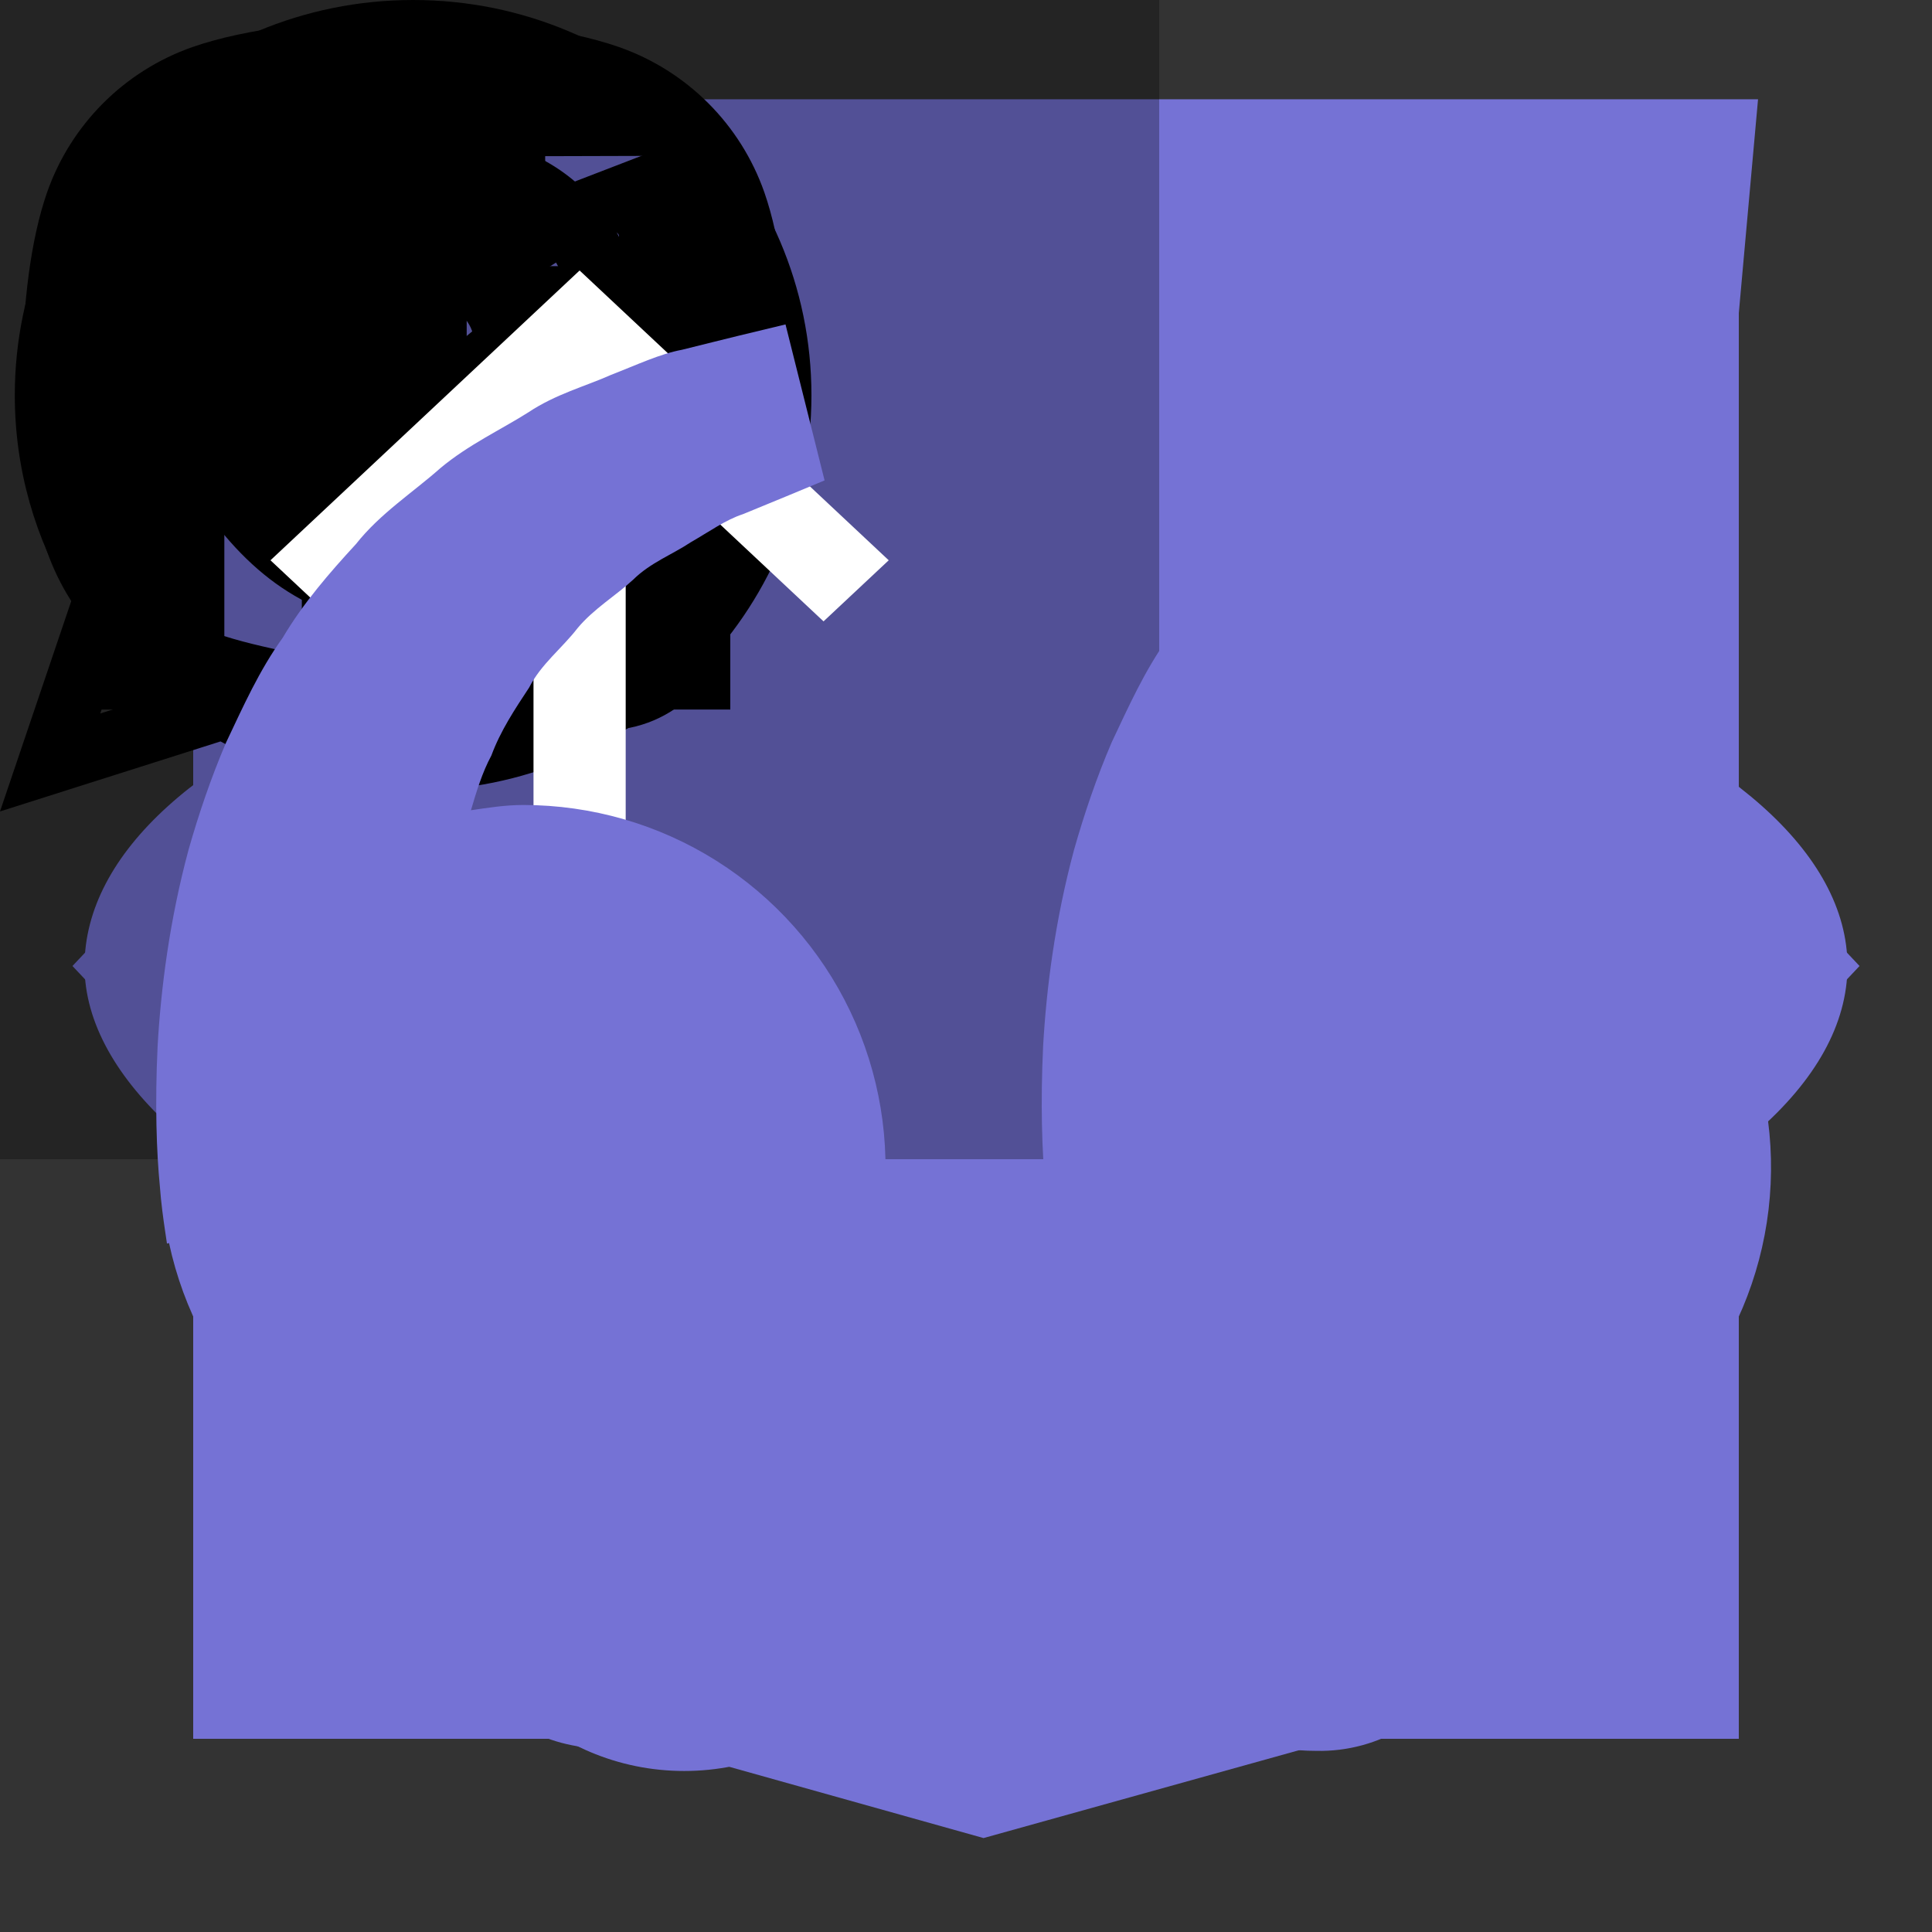 <svg width="50" height="50" viewBox="0 0 50 50" fill="none" xmlns="http://www.w3.org/2000/svg">

<rect x="0" y="0" width="50" height="50" fill="#333333" stroke="none"/>

<!-- skills -->
  <g id="html">
    <path fill-rule="evenodd" clip-rule="evenodd" d="M18.312 42.065L27.262 6.688L31.438 7.872L22.488 43.312L18.312 42.065Z" fill="#7572D5"/>
    <path fill-rule="evenodd" clip-rule="evenodd" d="M13.502 12.688L16.562 15.928L7.995 25L16.562 34.072L13.502 37.312L1.875 25L13.502 12.688Z" fill="#7572D5"/>
    <path fill-rule="evenodd" clip-rule="evenodd" d="M36.498 12.688L33.438 15.928L42.005 25L33.438 34.072L36.498 37.312L48.125 25L36.498 12.688Z" fill="#7572D5"/>
  </g>
  <g id="css">
    <path d="M38.051 10.844L12.946 10.838L13.351 15.755L32.638 15.758L32.152 20.85H19.503L19.961 25.674H31.736L31.039 32.281L25.497 33.789L19.866 32.27L19.508 28.313H14.536L15.088 35.541L25.497 38.734L35.731 35.865L38.049 10.845L38.051 10.844ZM5.498 2.569H45.498L41.86 43L25.454 47.569L9.14 42.997L5.498 2.569Z" fill="#7572D5"/>
  </g>
  <g id="react">
    <g clip-path="url(#clip0_1_39)">
      <path d="M47.812 25C47.812 22.083 44.688 19.375 39.479 17.5L38.542 17.188V16.771C39.688 11.042 38.854 6.771 36.25 5.208C33.646 3.646 29.792 5.104 25.625 8.75L25 9.375L24.792 9.167H24.583C20.312 5.208 16.146 3.854 13.542 5.312C10.938 6.771 10.208 10.833 11.25 16.146C11.36 16.484 11.43 16.833 11.458 17.188L10.312 17.604C5.208 19.375 2.188 22.083 2.188 25C2.188 27.917 5.521 30.833 10.729 32.708L11.458 32.917C11.33 33.285 11.259 33.672 11.25 34.062C10.208 39.271 11.146 43.229 13.542 44.688C15.938 46.146 20.312 44.792 24.479 41.146L25.104 40.625L25.938 41.458C28.854 43.958 31.771 45.312 34.062 45.312C34.871 45.331 35.667 45.114 36.354 44.688C38.958 43.229 39.896 38.958 38.75 33.542V33.333C38.705 33.162 38.67 32.988 38.646 32.812H38.958C44.479 30.833 47.812 28.021 47.812 25ZM44.792 25C44.792 26.25 42.5 28.438 38.021 29.896H37.812C37.266 28.22 36.605 26.584 35.833 25C36.562 23.333 37.188 21.667 37.708 20.104L38.542 20.312C42.708 21.771 44.792 23.75 44.792 25ZM27.917 39.167L27.083 38.542C28.276 37.22 29.389 35.829 30.417 34.375L35.729 33.542C35.833 33.75 35.833 33.958 35.938 34.062C36.309 35.949 36.379 37.883 36.146 39.792C35.999 40.705 35.561 41.545 34.896 42.188C33.854 42.812 31.042 41.979 27.917 39.167ZM26.562 34.583L25.104 36.458L23.438 34.583H26.562ZM12.292 20C12.815 21.717 13.477 23.39 14.271 25C13.476 26.646 12.815 28.353 12.292 30.104L11.667 29.896C9.843 29.32 8.145 28.401 6.667 27.188C6.284 26.945 5.956 26.626 5.705 26.249C5.454 25.872 5.284 25.447 5.208 25C5.208 23.75 7.292 21.771 11.25 20.417L12.292 20ZM23.438 15.417L25 13.646L26.562 15.417H23.438ZM34.896 7.812C36.042 8.437 36.667 11.562 35.729 16.146C35.734 16.202 35.727 16.259 35.709 16.313C35.691 16.366 35.663 16.416 35.625 16.458L30.417 15.625C29.389 14.171 28.276 12.78 27.083 11.458L27.708 10.938C31.042 8.021 33.75 7.187 34.896 7.812ZM17.5 18.854L16.667 20.208L15.938 21.562C15.625 20.833 15.417 20.104 15.104 19.271L17.5 18.854ZM15.104 30.729C15.417 30 15.625 29.271 15.938 28.438L16.667 29.792L17.5 31.146L15.104 30.729ZM32.5 25C31.97 26.142 31.379 27.255 30.729 28.333C30.104 29.479 29.375 30.521 28.75 31.562H21.25C20.521 30.417 19.792 29.375 19.271 28.333C18.616 27.258 18.025 26.145 17.5 25C18.005 23.846 18.597 22.732 19.271 21.667C19.869 20.587 20.53 19.544 21.25 18.542C23.746 18.333 26.254 18.333 28.75 18.542C29.479 19.583 30.104 20.625 30.729 21.667C31.403 22.732 31.995 23.846 32.5 25ZM33.333 20.208L32.5 18.854L34.896 19.375C34.664 20.121 34.386 20.851 34.062 21.562L33.333 20.208ZM32.5 31.146L33.333 29.792L34.062 28.333L35 30.729L32.5 31.146ZM22.812 11.354H22.917L19.583 15.521L14.375 16.354C14.271 16.042 14.271 15.833 14.167 15.521C13.333 11.25 13.958 8.333 15 7.812C15.277 7.631 15.61 7.557 15.938 7.604C17.396 7.604 19.896 8.646 22.708 11.146L22.812 11.354ZM14.167 34.583C14.186 34.262 14.256 33.945 14.375 33.646L19.688 34.375C20.689 35.848 21.803 37.241 23.021 38.542L22.812 38.75L22.604 38.958C21.184 40.274 19.521 41.3 17.708 41.979C17.311 42.187 16.875 42.313 16.427 42.349C15.98 42.385 15.53 42.33 15.104 42.188C13.958 41.562 13.333 38.75 14.167 34.583Z" fill="#7572D5"/>
      <path d="M25 20.417C24.089 20.396 23.193 20.647 22.426 21.138C21.659 21.629 21.055 22.337 20.692 23.173C20.329 24.008 20.223 24.933 20.388 25.828C20.553 26.724 20.981 27.551 21.618 28.202C22.255 28.854 23.071 29.301 23.963 29.486C24.855 29.672 25.781 29.587 26.625 29.243C27.468 28.9 28.191 28.313 28.699 27.557C29.207 26.801 29.479 25.911 29.479 25C29.48 23.802 29.011 22.652 28.174 21.795C27.337 20.939 26.197 20.444 25 20.417Z" fill="#7572D5"/>
    </g>
    <defs>
      <clipPath id="clip0_1_39">
        <rect width="50" height="50" fill="white"/>
      </clipPath>
    </defs>
  </g>
  <g id="typescript">
    <path d="M5 25V45H45V5H5V25ZM37.235 23.407C38.252 23.66 39.025 24.112 39.737 24.848C40.105 25.242 40.652 25.958 40.695 26.132C40.708 26.182 38.968 27.348 37.915 28.003C37.877 28.028 37.723 27.863 37.553 27.61C37.037 26.86 36.498 26.537 35.673 26.48C34.46 26.397 33.68 27.032 33.687 28.092C33.676 28.352 33.734 28.611 33.857 28.842C34.123 29.393 34.62 29.725 36.173 30.397C39.038 31.63 40.263 32.442 41.025 33.597C41.875 34.885 42.067 36.943 41.488 38.473C40.855 40.137 39.28 41.267 37.063 41.64C36.378 41.762 34.753 41.743 34.017 41.61C32.41 41.323 30.887 40.53 29.947 39.488C29.578 39.083 28.86 38.022 28.905 37.947C28.923 37.92 29.088 37.818 29.272 37.712C29.452 37.61 30.123 37.222 30.758 36.853L31.908 36.187L32.15 36.543C32.487 37.057 33.222 37.762 33.667 37.997C34.943 38.67 36.695 38.575 37.558 37.8C37.732 37.654 37.869 37.469 37.96 37.261C38.05 37.053 38.092 36.827 38.08 36.6C38.08 36.137 38.022 35.933 37.78 35.583C37.47 35.14 36.835 34.767 35.032 33.983C32.968 33.095 32.08 32.543 31.267 31.667C30.759 31.088 30.384 30.405 30.168 29.667C30.017 29.102 29.978 27.685 30.098 27.115C30.523 25.12 32.028 23.732 34.2 23.318C34.905 23.185 36.543 23.235 37.235 23.407ZM27.845 25.077L27.858 26.715H22.65V41.508H18.967V26.715H13.763V25.108C13.763 24.218 13.782 23.475 13.807 23.458C13.827 23.432 16.995 23.418 20.835 23.425L27.827 23.445L27.845 25.077Z" fill="#7572D5"/>
  </g>
  <g id="styledComponents">
    <path d="M37.259 6.25L36.989 7.65C36.571 10.302 36.722 11.061 37.868 12.045L38.975 12.955L37.829 18.03C37.144 21.059 36.304 23.597 35.771 24.431C35.313 25.15 34.78 26.21 34.664 26.779C34.473 27.459 33.825 28.143 32.833 28.748C31.958 29.242 30.238 30.566 29.02 31.629C28.047 32.499 27.377 33.033 27.013 33.262L25.823 34.196C25.442 34.805 25.225 35.295 25.142 35.667C25.059 36.05 25.106 36.304 25.229 36.49C25.348 36.669 25.553 36.795 25.834 36.874C26.167 36.951 26.51 36.979 26.851 36.956C27.622 36.904 28.386 36.769 29.128 36.555C29.381 36.487 29.579 36.422 29.752 36.365C30.019 36.039 30.635 35.424 31.727 34.353C34.625 31.515 35.731 29.961 34.589 30.38C34.167 30.53 34.358 30.151 35.082 29.392C36.61 27.914 37.486 25.68 39.317 18.675C40.766 13.144 40.766 13.066 41.833 13.066C42.334 13.066 43.75 13.152 43.75 13.152V6.25H40.499H37.259ZM24.422 18.081C23.369 18.073 21.106 19.666 14.33 25.161C14.038 25.852 14.013 26.328 14.146 26.636C14.233 26.847 14.392 26.994 14.611 27.101C14.828 27.209 15.109 27.273 15.419 27.298C16.035 27.352 16.763 27.255 17.35 27.141L17.747 27.051C17.883 26.87 18.061 26.725 18.266 26.629C18.684 26.4 20.439 24.81 22.194 23.106C25.283 19.999 26.007 18.596 24.75 18.142C24.646 18.101 24.533 18.08 24.422 18.081ZM32.336 20.239C31.41 20.264 29.741 21.331 26.883 23.597C25.449 24.753 24.541 25.376 24.054 25.505L22.165 26.987C21.455 28.275 21.351 29.074 21.538 29.514C21.585 29.622 21.653 29.721 21.739 29.803C21.824 29.886 21.925 29.95 22.036 29.994C22.311 30.102 22.605 30.156 22.901 30.155C23.608 30.147 24.311 30.045 24.991 29.85C25.345 29.756 25.695 29.646 26.04 29.521L26.144 29.478L26.335 29.378C26.696 28.916 27.525 28.046 28.563 27.044C31.842 23.901 33.518 21.667 33.176 20.833C33.021 20.429 32.754 20.225 32.336 20.239ZM23.6 24.105C23.333 24.134 22.735 24.592 21.657 25.53C20.1 26.897 18.403 27.685 17.815 27.334C17.679 27.364 17.542 27.393 17.404 27.42C16.806 27.538 16.06 27.635 15.393 27.581C15.079 27.562 14.771 27.485 14.485 27.355C14.215 27.233 14 27.016 13.88 26.747C13.746 26.425 13.746 26.024 13.898 25.512L11.555 27.423L6.254 31.78V38.842L23.625 25.251C23.622 25.102 23.641 24.953 23.683 24.81C23.816 24.331 23.809 24.087 23.6 24.109V24.105ZM31.075 26.392C30.811 26.392 30.372 26.761 29.669 27.502C28.714 28.515 27.211 29.496 26.415 29.696L26.292 29.761C26.161 29.814 26.029 29.865 25.896 29.911C25.679 29.983 25.398 30.069 25.074 30.155C24.425 30.33 23.618 30.491 22.897 30.473C22.557 30.473 22.221 30.407 21.906 30.28C21.609 30.159 21.372 29.927 21.243 29.636C21.034 29.138 21.117 28.44 21.574 27.448L6.25 39.437V43.75H12.982L27.262 32.61C27.633 32.202 28.191 31.644 28.945 30.946C30.963 29.088 31.421 28.447 31.421 27.499C31.421 26.761 31.338 26.389 31.075 26.389V26.392ZM34.473 33.373L33.251 34.583C32.567 35.227 31.345 36.022 30.509 36.362L30.343 36.433L30.332 36.451L30.296 36.487C30.264 36.512 30.249 36.516 30.224 36.526C29.89 36.652 29.551 36.763 29.208 36.859C28.444 37.08 27.659 37.218 26.865 37.271C26.49 37.295 26.113 37.262 25.748 37.174C25.431 37.105 25.151 36.921 24.962 36.659C24.789 36.394 24.739 36.039 24.836 35.603C24.913 35.292 25.028 34.991 25.178 34.708L13.656 43.75H28.981L30.811 41.667C33.327 38.753 34.473 36.669 34.473 34.887V33.373Z" fill="#7572D5"/>
  </g>
  <g id="figma">
    <path d="M17.708 4.167C14.257 4.167 11.458 6.965 11.458 10.417C11.458 13.868 14.257 16.667 17.708 16.667H32.292C35.743 16.667 38.542 13.868 38.542 10.417C38.542 6.965 35.743 4.167 32.292 4.167H17.708Z" fill="#7572D5"/>
    <path d="M32.292 18.75C28.84 18.75 26.042 21.548 26.042 25C26.042 28.452 28.84 31.25 32.292 31.25C35.744 31.25 38.542 28.452 38.542 25C38.542 21.548 35.744 18.75 32.292 18.75Z" fill="#7572D5"/>
    <path d="M11.458 25C11.458 21.548 14.257 18.75 17.708 18.75H23.958V31.25H17.708C14.257 31.25 11.458 28.452 11.458 25Z" fill="#7572D5"/>
    <path d="M17.708 33.333C14.257 33.333 11.458 36.132 11.458 39.583C11.458 43.035 14.257 45.833 17.708 45.833C21.16 45.833 23.958 43.035 23.958 39.583V33.333H17.708Z" fill="#7572D5"/>
  </g>

  <!-- social -->
  <g id="instagram">
    <path d="M15.652 2.1H5.348C3.557 2.1 2.1 3.556 2.1 5.347V8.778V15.653C2.1 17.444 3.557 18.9 5.348 18.9H15.652C17.443 18.9 18.9 17.444 18.9 15.653V8.772V5.341C18.893 3.556 17.436 2.1 15.652 2.1ZM16.583 4.035H16.957V4.403V6.882L14.116 6.889L14.109 4.042L16.583 4.035ZM8.098 8.772C8.636 8.03 9.509 7.538 10.493 7.538C11.478 7.538 12.351 8.024 12.889 8.772C13.243 9.257 13.447 9.854 13.447 10.497C13.447 12.124 12.121 13.455 10.487 13.455C8.853 13.455 7.54 12.124 7.54 10.497C7.54 9.854 7.75 9.257 8.098 8.772ZM17.259 15.646C17.259 16.532 16.538 17.254 15.652 17.254H5.348C4.462 17.254 3.741 16.532 3.741 15.646V8.772H6.247C6.031 9.303 5.906 9.887 5.906 10.497C5.906 13.029 7.967 15.089 10.5 15.089C13.033 15.089 15.094 13.029 15.094 10.497C15.094 9.887 14.969 9.303 14.752 8.772H17.259V15.646Z" fill="currentColor"/>
  </g>
  <g id="telegram">
    <path d="M18.906 4.764L16.37 16.721C16.179 17.564 15.681 17.774 14.972 17.377L11.109 14.53L9.245 16.323C9.038 16.53 8.866 16.702 8.468 16.702L8.746 12.768L15.905 6.299C16.217 6.021 15.838 5.867 15.422 6.145L6.571 11.718L2.76 10.525C1.932 10.267 1.917 9.697 2.933 9.299L17.837 3.557C18.527 3.298 19.131 3.71 18.906 4.764Z" fill="currentColor"/>
  </g>
  <g id="vk">
    <path d="M18.169 13.994C17.804 13.539 17.388 13.132 16.986 12.737C16.843 12.597 16.695 12.452 16.553 12.308C16.144 11.893 16.129 11.738 16.453 11.267C16.677 10.943 16.914 10.618 17.144 10.304C17.352 10.018 17.568 9.724 17.774 9.428L17.817 9.367C18.212 8.801 18.62 8.216 18.837 7.51C18.893 7.324 18.953 7.05 18.817 6.821C18.682 6.592 18.419 6.522 18.234 6.489C18.142 6.473 18.05 6.471 17.966 6.471L15.381 6.469L15.359 6.469C14.969 6.469 14.705 6.66 14.554 7.052C14.41 7.427 14.252 7.827 14.071 8.207C13.712 8.963 13.255 9.834 12.595 10.561L12.567 10.592C12.489 10.679 12.4 10.777 12.336 10.777C12.326 10.777 12.315 10.775 12.303 10.771C12.166 10.716 12.074 10.373 12.078 10.213C12.079 10.211 12.079 10.209 12.079 10.207L12.077 7.111C12.077 7.1 12.076 7.089 12.075 7.079C12.009 6.575 11.863 6.262 11.313 6.151C11.298 6.147 11.283 6.146 11.268 6.146H8.58C8.143 6.146 7.901 6.33 7.674 6.606C7.613 6.68 7.486 6.834 7.549 7.02C7.613 7.209 7.821 7.25 7.889 7.263C8.225 7.329 8.415 7.542 8.468 7.915C8.562 8.561 8.574 9.252 8.505 10.087C8.485 10.319 8.447 10.498 8.385 10.652C8.37 10.687 8.318 10.804 8.266 10.804C8.249 10.804 8.201 10.797 8.112 10.734C7.904 10.586 7.751 10.375 7.573 10.114C6.968 9.228 6.461 8.252 6.021 7.13C5.858 6.716 5.553 6.485 5.163 6.478C4.734 6.471 4.345 6.468 3.974 6.468C3.569 6.468 3.193 6.472 2.826 6.48C2.512 6.486 2.295 6.583 2.18 6.77C2.066 6.957 2.073 7.203 2.203 7.5C3.237 9.883 4.175 11.615 5.243 13.117C5.992 14.169 6.743 14.896 7.607 15.407C8.517 15.946 9.536 16.209 10.724 16.209C10.858 16.209 10.997 16.205 11.138 16.198C11.828 16.163 12.084 15.905 12.116 15.209C12.132 14.853 12.169 14.48 12.338 14.161C12.444 13.961 12.544 13.961 12.576 13.961C12.639 13.961 12.717 13.991 12.801 14.047C12.951 14.149 13.08 14.285 13.186 14.404C13.285 14.517 13.383 14.631 13.482 14.745C13.694 14.991 13.913 15.246 14.143 15.487C14.644 16.016 15.197 16.249 15.832 16.199H18.202C18.207 16.199 18.212 16.198 18.217 16.198C18.453 16.182 18.658 16.046 18.779 15.826C18.928 15.553 18.925 15.204 18.77 14.893C18.596 14.542 18.368 14.242 18.169 13.994Z" fill="currentColor"/>
  </g>
  <g id="linkedin">
    <path d="M5.806 7.887H2.533V18.363H5.806V7.887Z" fill="currentColor"/>
    <path d="M4.101 2.94C2.894 2.94 2.1 3.721 2.1 4.758C2.1 5.774 2.868 6.575 4.055 6.575H4.081C5.314 6.575 6.082 5.768 6.075 4.758C6.049 3.721 5.308 2.94 4.101 2.94Z" fill="currentColor"/>
    <path d="M14.748 7.788C12.872 7.788 11.697 8.811 11.481 9.533V7.886H7.801C7.847 8.759 7.801 18.363 7.801 18.363H11.481V12.701C11.481 12.38 11.468 12.065 11.56 11.842C11.809 11.212 12.353 10.556 13.331 10.556C14.61 10.556 15.187 11.527 15.187 12.944V18.363H18.9V12.537C18.9 9.297 17.076 7.788 14.748 7.788Z" fill="currentColor"/>
  </g>
  <g id="viber">
    <path d="M 11.375 3.5 C 10.891 3.5 10.5 3.891 10.5 4.375 C 10.5 4.859 10.891 5.25 11.375 5.25 C 12.488 5.25 13.348 5.617 13.93 6.195 C 14.508 6.777 14.875 7.637 14.875 8.75 C 14.875 9.234 15.266 9.625 15.75 9.625 C 16.234 9.625 16.625 9.234 16.625 8.75 C 16.625 7.238 16.117 5.91 15.164 4.961 C 14.215 4.008 12.887 3.5 11.375 3.5 Z M 11.375 3.5" fill="currentColor"/>
    <path d="M 4.387 7.004 C 4.488 6.215 5.516 5.141 6.332 5.258 L 6.328 5.258 C 7.012 5.387 7.57 6.414 7.941 7.09 C 8 7.199 8.055 7.301 8.105 7.391 C 8.355 7.836 8.195 8.285 7.961 8.477 C 7.934 8.5 7.902 8.52 7.875 8.543 C 7.562 8.793 7.16 9.113 7.254 9.434 C 7.438 10.062 9.625 12.25 10.699 12.871 C 11.031 13.062 11.285 12.691 11.504 12.375 C 11.559 12.301 11.605 12.23 11.656 12.168 C 11.84 11.922 12.289 11.777 12.734 12.02 C 13.398 12.406 14.023 12.855 14.605 13.359 C 14.895 13.602 14.961 13.961 14.762 14.336 C 14.406 15 13.387 15.879 12.648 15.699 C 11.355 15.387 6.125 13.359 4.445 7.488 C 4.355 7.23 4.371 7.121 4.383 7.027 Z M 4.387 7.004" fill="currentColor"/>
    <path d="M 11.375 6.125 C 10.891 6.125 10.5 6.516 10.5 7 C 10.5 7.484 10.891 7.875 11.375 7.875 C 11.527 7.875 11.754 7.961 11.961 8.164 C 12.164 8.371 12.25 8.598 12.25 8.75 C 12.25 9.234 12.641 9.625 13.125 9.625 C 13.609 9.625 14 9.234 14 8.75 C 14 8.027 13.648 7.379 13.195 6.93 C 12.746 6.477 12.098 6.125 11.375 6.125 Z M 11.375 6.125" fill="currentColor"/>
    <path d="M 6.578 20.852 C 6.602 20.867 6.629 20.879 6.656 20.891 C 7.129 21.094 7.715 20.637 8.887 19.727 L 10.062 18.812 C 12.414 18.891 14.449 18.582 16.023 18.031 C 17.781 17.414 19.164 16.031 19.781 14.273 C 20.629 11.848 20.629 7.402 19.781 4.977 C 19.164 3.219 17.781 1.836 16.023 1.219 C 13.223 0.238 7.727 0.258 4.977 1.219 C 3.219 1.836 1.836 3.219 1.219 4.977 C 0.371 7.402 0.371 11.848 1.219 14.273 C 1.836 16.031 3.219 17.414 4.977 18.031 C 5.32 18.152 5.707 18.285 6.125 18.375 C 6.125 19.859 6.125 20.602 6.578 20.852 Z M 7.875 18.297 L 7.875 17.316 C 7.875 17.109 7.73 16.934 7.531 16.891 C 6.863 16.746 6.199 16.605 5.555 16.379 C 4.297 15.941 3.309 14.953 2.871 13.695 C 2.535 12.738 2.332 11.238 2.332 9.625 C 2.332 8.012 2.535 6.512 2.871 5.555 C 3.309 4.297 4.297 3.309 5.555 2.871 C 6.664 2.48 8.504 2.242 10.48 2.242 C 12.461 2.238 14.312 2.473 15.445 2.871 C 16.703 3.309 17.691 4.297 18.129 5.555 C 18.465 6.512 18.668 8.012 18.668 9.625 C 18.668 11.238 18.465 12.738 18.129 13.695 C 17.691 14.953 16.703 15.941 15.445 16.379 C 13.578 17.031 11.602 17.105 9.645 17.047 C 9.543 17.043 9.445 17.078 9.363 17.141 Z M 7.875 18.297" fill="currentColor"/>
  </g>
  <g id="whatsapp">
    <path d="M 21 10.23 C 21 15.879 16.383 20.461 10.691 20.461 C 8.883 20.461 7.184 19.996 5.707 19.188 L 0 21 L 1.859 15.512 C 0.922 13.969 0.383 12.16 0.383 10.23 C 0.383 4.578 4.996 0 10.691 0 C 16.387 0 21 4.582 21 10.23 Z M 10.688 1.633 C 5.91 1.633 2.023 5.488 2.023 10.23 C 2.023 12.113 2.637 13.855 3.672 15.273 L 2.594 18.465 L 5.922 17.41 C 7.289 18.309 8.93 18.828 10.688 18.828 C 15.469 18.828 19.355 14.973 19.355 10.23 C 19.359 5.488 15.469 1.633 10.688 1.633 Z M 15.895 12.586 C 15.832 12.484 15.664 12.418 15.41 12.293 C 15.16 12.168 13.914 11.562 13.684 11.48 C 13.453 11.395 13.285 11.352 13.117 11.605 C 12.949 11.855 12.465 12.418 12.316 12.59 C 12.168 12.758 12.02 12.777 11.77 12.652 C 11.516 12.527 10.699 12.262 9.734 11.41 C 8.984 10.742 8.477 9.922 8.332 9.672 C 8.184 9.422 8.316 9.285 8.441 9.16 C 8.555 9.047 8.691 8.867 8.82 8.723 C 8.945 8.574 8.988 8.473 9.074 8.305 C 9.156 8.137 9.113 7.992 9.051 7.863 C 8.988 7.738 8.484 6.504 8.273 6.004 C 8.062 5.504 7.852 5.586 7.703 5.586 C 7.555 5.586 7.387 5.566 7.219 5.566 C 7.051 5.566 6.777 5.625 6.547 5.875 C 6.316 6.129 5.664 6.734 5.664 7.969 C 5.664 9.203 6.566 10.395 6.695 10.562 C 6.82 10.727 8.441 13.344 11.012 14.348 C 13.582 15.352 13.582 15.016 14.043 14.973 C 14.508 14.93 15.539 14.367 15.75 13.781 C 15.961 13.195 15.961 12.691 15.895 12.586 Z M 15.895 12.586" fill="currentColor"/>
  </g>
  <!-- arrows -->
  <g id="arrowGoTop">
    <g clip-path="url(#clip0_1_190)">
      <rect width="30" height="30" fill="black" fill-opacity="0.3"/>
      <path d="M13.807 11.281V22H16.193V11.281L21.313 16.081L23 14.5L15 7L7 14.5L8.687 16.081L13.807 11.281Z" fill="white"/>
    </g>
    <defs>
      <clipPath id="clip0_1_190">
      <rect width="30" height="30" fill="white"/>
      </clipPath>
    </defs>
  </g>
  <!-- quote -->
  <g id="quote">
    <path d="M13.542 20.833C13.077 20.833 12.631 20.904 12.188 20.969C12.331 20.485 12.479 19.994 12.717 19.552C12.954 18.91 13.325 18.354 13.694 17.794C14.002 17.187 14.546 16.777 14.946 16.258C15.365 15.754 15.935 15.419 16.388 15C16.831 14.562 17.413 14.344 17.875 14.035C18.358 13.758 18.779 13.452 19.229 13.306L20.352 12.844L21.34 12.433L20.329 8.396L19.085 8.696C18.688 8.796 18.202 8.912 17.65 9.052C17.085 9.156 16.483 9.442 15.813 9.702C15.15 9.998 14.383 10.198 13.671 10.673C12.954 11.127 12.127 11.506 11.398 12.114C10.692 12.742 9.84 13.285 9.21 14.083C8.523 14.829 7.844 15.612 7.317 16.504C6.706 17.354 6.292 18.287 5.854 19.21C5.458 20.133 5.14 21.077 4.879 21.994C4.385 23.831 4.165 25.577 4.079 27.071C4.008 28.567 4.05 29.81 4.138 30.71C4.169 31.135 4.227 31.548 4.269 31.833L4.321 32.183L4.375 32.171C4.746 33.902 5.599 35.492 6.835 36.759C8.072 38.025 9.642 38.915 11.364 39.327C13.086 39.738 14.889 39.654 16.564 39.083C18.24 38.512 19.72 37.479 20.833 36.103C21.945 34.726 22.646 33.063 22.853 31.305C23.06 29.547 22.765 27.766 22.002 26.169C21.24 24.571 20.04 23.223 18.543 22.278C17.046 21.334 15.312 20.833 13.542 20.833ZM36.458 20.833C35.994 20.833 35.548 20.904 35.104 20.969C35.248 20.485 35.396 19.994 35.633 19.552C35.871 18.91 36.242 18.354 36.611 17.794C36.919 17.187 37.463 16.777 37.863 16.258C38.281 15.754 38.852 15.419 39.304 15C39.748 14.562 40.329 14.344 40.792 14.035C41.275 13.758 41.696 13.452 42.146 13.306L43.269 12.844L44.256 12.433L43.246 8.396L42.002 8.696C41.604 8.796 41.119 8.912 40.567 9.052C40.002 9.156 39.4 9.442 38.729 9.702C38.069 10 37.3 10.198 36.588 10.675C35.871 11.129 35.044 11.508 34.315 12.117C33.608 12.744 32.756 13.287 32.127 14.083C31.44 14.829 30.761 15.612 30.233 16.504C29.623 17.354 29.208 18.287 28.771 19.21C28.375 20.133 28.056 21.077 27.796 21.994C27.302 23.831 27.081 25.577 26.996 27.071C26.925 28.567 26.967 29.81 27.054 30.71C27.085 31.135 27.144 31.548 27.186 31.833L27.238 32.183L27.292 32.171C27.662 33.902 28.515 35.492 29.752 36.759C30.989 38.025 32.559 38.915 34.281 39.327C36.002 39.738 37.805 39.654 39.481 39.083C41.156 38.512 42.636 37.479 43.749 36.103C44.862 34.726 45.563 33.063 45.77 31.305C45.977 29.547 45.682 27.766 44.919 26.169C44.156 24.571 42.957 23.223 41.46 22.278C39.962 21.334 38.228 20.833 36.458 20.833Z" fill="#7572D5"/>
  </g>
</svg>
